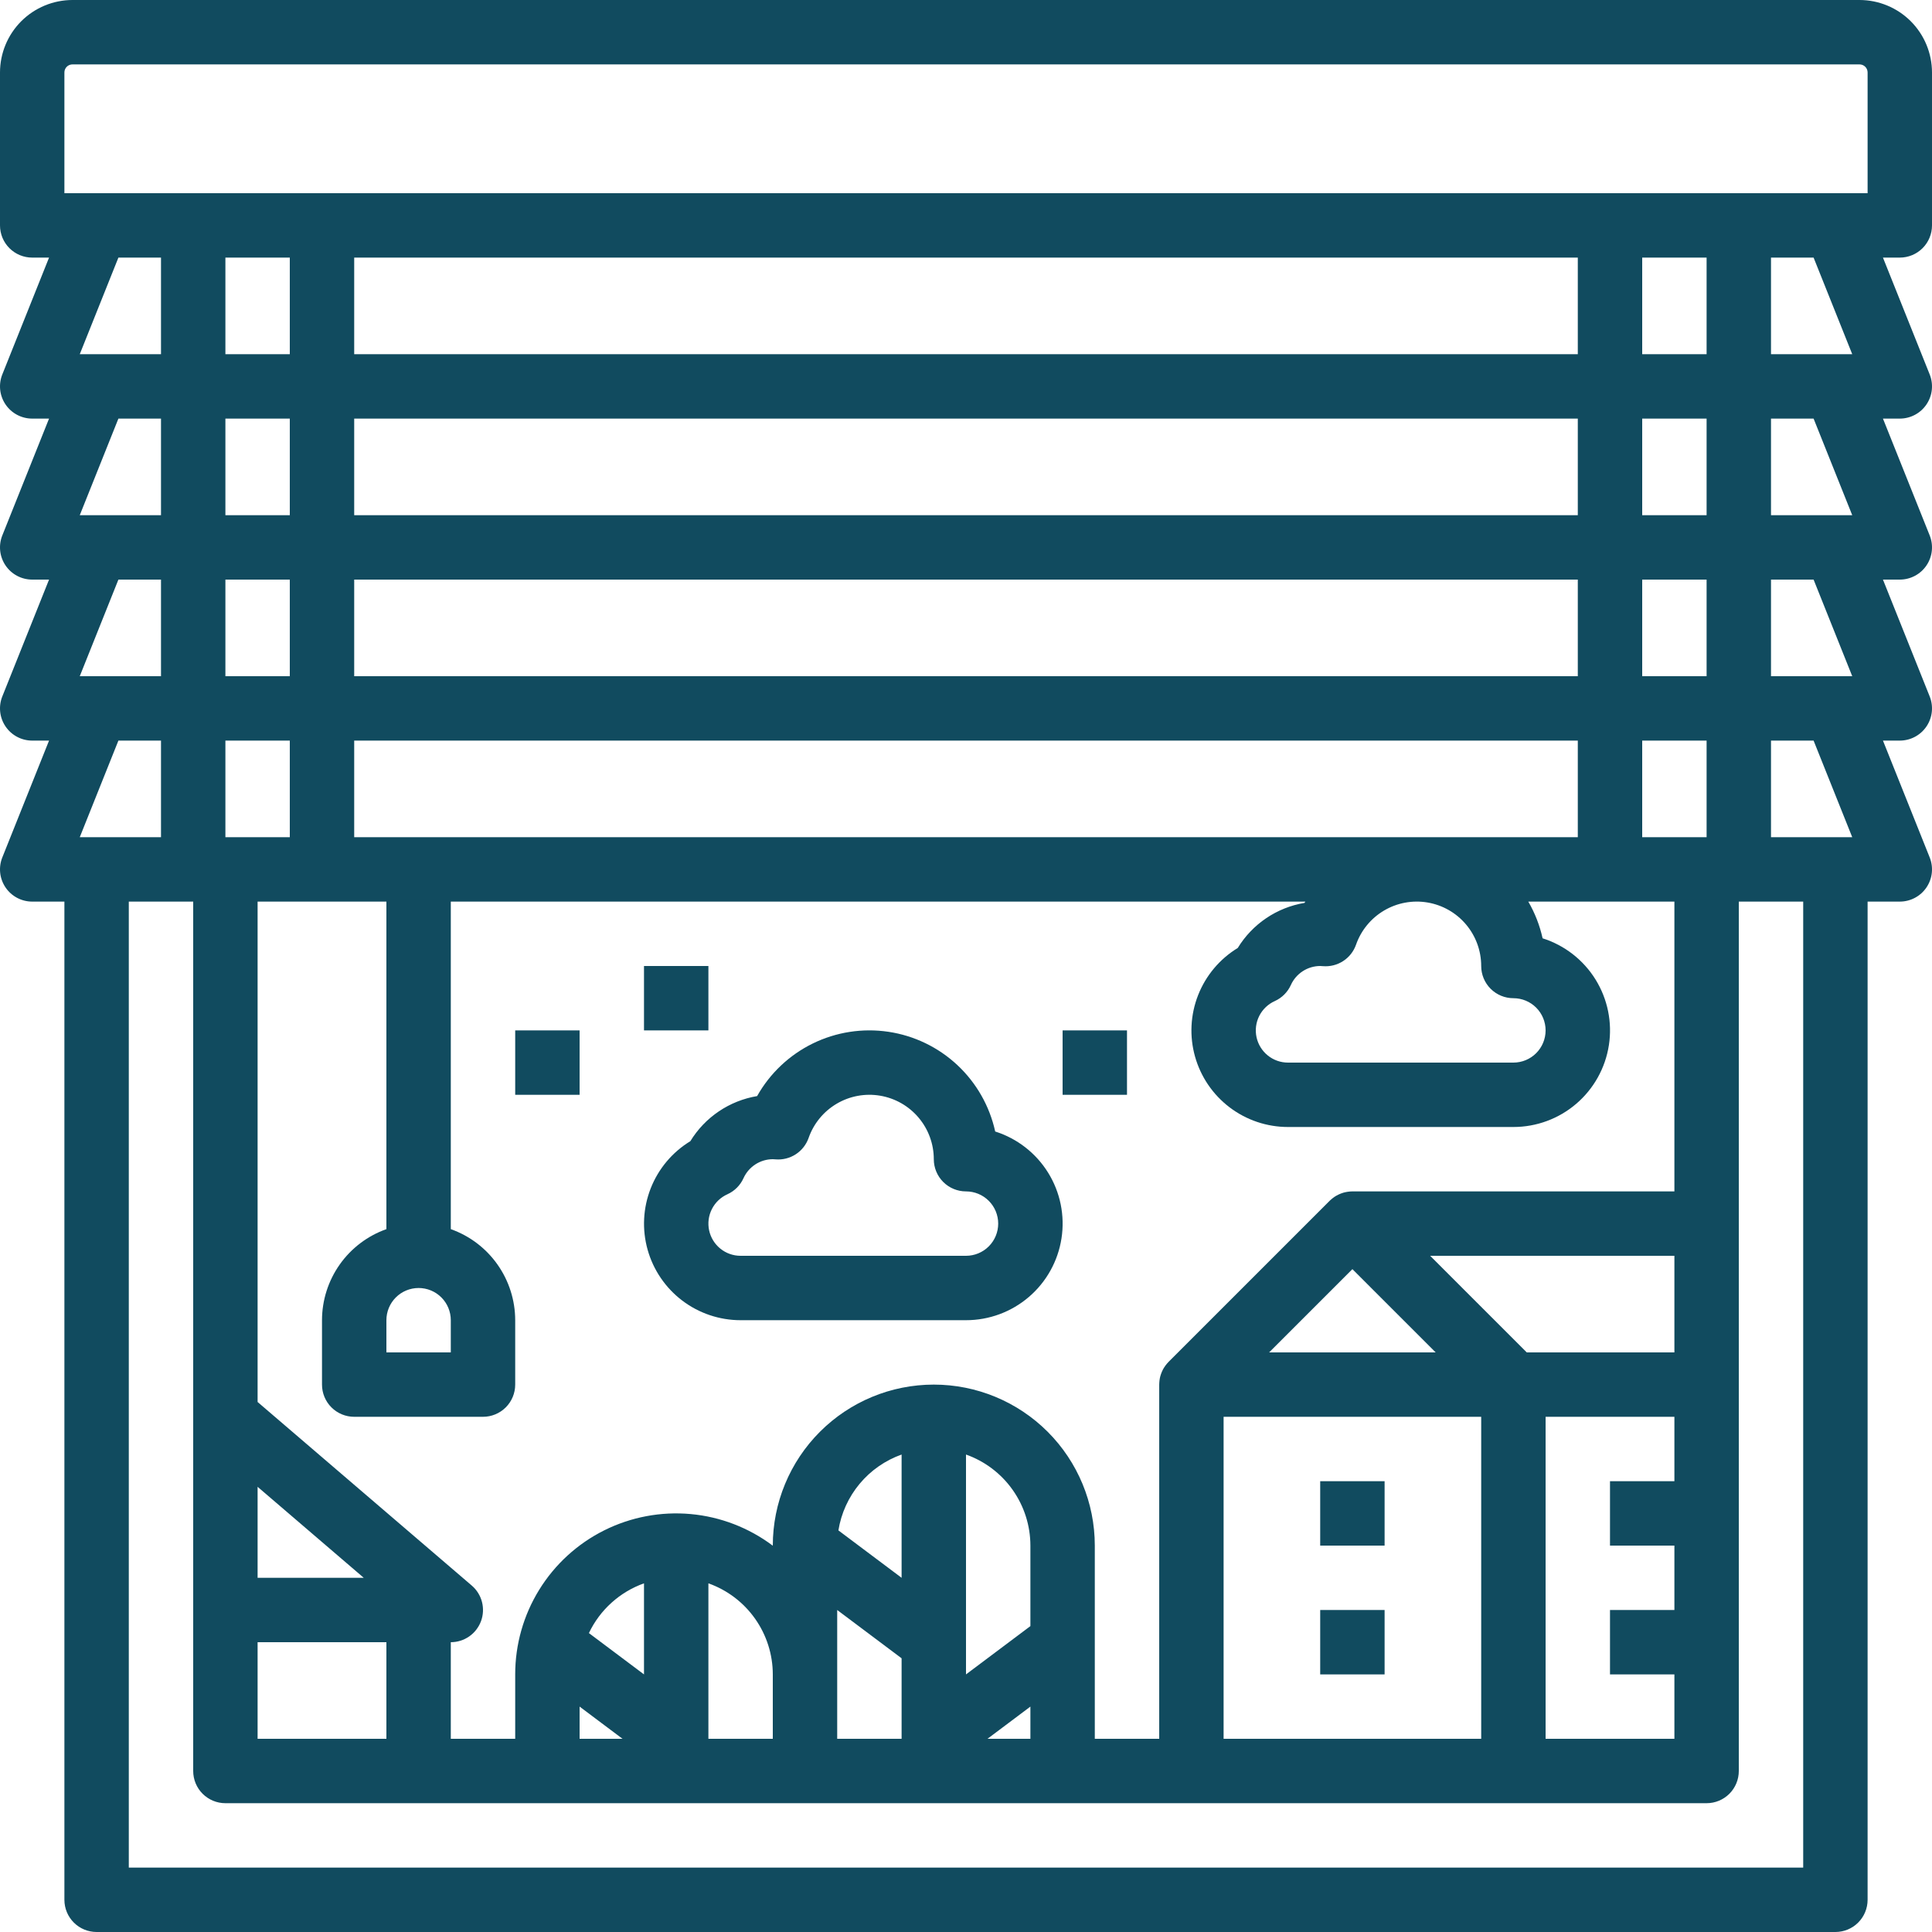 <svg width="150" height="150" viewBox="0 0 150 150" fill="none" xmlns="http://www.w3.org/2000/svg">
<path d="M144.375 0H5.625C4.134 0.002 2.704 0.595 1.649 1.649C0.595 2.704 0.002 4.134 4.30635e-05 5.625V17.5C4.30635e-05 18.163 0.263 18.799 0.732 19.268C1.201 19.737 1.837 20 2.5 20H3.808L0.179 29.072C0.027 29.451 -0.029 29.862 0.014 30.268C0.058 30.674 0.201 31.063 0.43 31.402C0.659 31.74 0.967 32.017 1.328 32.208C1.689 32.4 2.091 32.5 2.5 32.5H3.808L0.179 41.572C0.027 41.951 -0.029 42.362 0.014 42.768C0.058 43.174 0.201 43.563 0.43 43.902C0.659 44.24 0.967 44.517 1.328 44.708C1.689 44.9 2.091 45 2.5 45H3.808L0.179 54.072C0.027 54.451 -0.029 54.862 0.014 55.268C0.058 55.674 0.201 56.063 0.43 56.402C0.659 56.74 0.967 57.017 1.328 57.208C1.689 57.4 2.091 57.5 2.5 57.5H3.808L0.179 66.572C0.027 66.951 -0.029 67.362 0.014 67.768C0.058 68.174 0.201 68.563 0.43 68.902C0.659 69.24 0.967 69.517 1.328 69.708C1.689 69.9 2.091 70 2.5 70H5V147.5C5 148.163 5.263 148.799 5.732 149.268C6.201 149.737 6.837 150 7.5 150H142.5C143.163 150 143.799 149.737 144.268 149.268C144.737 148.799 145 148.163 145 147.5V70H147.5C147.908 70 148.311 69.9 148.672 69.708C149.033 69.517 149.341 69.24 149.57 68.902C149.799 68.563 149.942 68.174 149.986 67.768C150.029 67.362 149.973 66.951 149.821 66.572L146.192 57.5H147.5C147.908 57.5 148.311 57.4 148.672 57.208C149.033 57.017 149.341 56.74 149.57 56.402C149.799 56.063 149.942 55.674 149.986 55.268C150.029 54.862 149.973 54.451 149.821 54.072L146.192 45H147.5C147.908 45 148.311 44.9 148.672 44.708C149.033 44.517 149.341 44.24 149.57 43.902C149.799 43.563 149.942 43.174 149.986 42.768C150.029 42.362 149.973 41.951 149.821 41.572L146.192 32.5H147.5C147.908 32.5 148.311 32.4 148.672 32.208C149.033 32.017 149.341 31.74 149.57 31.402C149.799 31.063 149.942 30.674 149.986 30.268C150.029 29.862 149.973 29.451 149.821 29.072L146.192 20H147.5C148.163 20 148.799 19.737 149.268 19.268C149.737 18.799 150 18.163 150 17.5V5.625C149.998 4.134 149.405 2.704 148.351 1.649C147.296 0.595 145.866 0.002 144.375 0ZM6.193 65L9.193 57.5H12.5V65H6.193ZM9.193 32.5H12.5V40H6.193L9.193 32.5ZM6.193 27.5L9.193 20H12.5V27.5H6.193ZM9.193 45H12.5V52.5H6.193L9.193 45ZM140 145H10V70H15V137.5C15 138.163 15.263 138.799 15.732 139.268C16.201 139.737 16.837 140 17.5 140H132.5C133.163 140 133.799 139.737 134.268 139.268C134.737 138.799 135 138.163 135 137.5V70H140V145ZM122.5 32.5V40H27.5V32.5H122.5ZM27.5 27.5V20H122.5V27.5H27.5ZM122.5 45V52.5H27.5V45H122.5ZM122.5 57.5V65H27.5V57.5H122.5ZM117.5 77.5C118.163 77.5 118.799 77.763 119.268 78.232C119.737 78.701 120 79.337 120 80C120 80.663 119.737 81.299 119.268 81.768C118.799 82.237 118.163 82.5 117.5 82.5H100C99.428 82.501 98.874 82.305 98.429 81.945C97.984 81.586 97.676 81.085 97.556 80.526C97.436 79.967 97.511 79.384 97.769 78.874C98.028 78.364 98.453 77.958 98.975 77.723C99.529 77.473 99.973 77.029 100.223 76.475C100.421 76.037 100.741 75.664 101.145 75.403C101.549 75.141 102.019 75.001 102.5 75C102.572 75 102.643 75.007 102.714 75.013C103.265 75.058 103.817 74.919 104.281 74.618C104.746 74.317 105.097 73.87 105.281 73.348C105.671 72.233 106.443 71.293 107.46 70.693C108.477 70.093 109.674 69.872 110.838 70.07C112.002 70.268 113.059 70.871 113.821 71.774C114.582 72.676 115 73.819 115 75C115 75.663 115.263 76.299 115.732 76.768C116.201 77.237 116.837 77.5 117.5 77.5ZM35 102.5V105H30V102.5C30 101.837 30.263 101.201 30.732 100.732C31.201 100.263 31.837 100 32.5 100C33.163 100 33.799 100.263 34.268 100.732C34.737 101.201 35 101.837 35 102.5ZM30 70V95.43C28.539 95.948 27.274 96.906 26.379 98.172C25.484 99.438 25.002 100.95 25 102.5V107.5C25 108.163 25.263 108.799 25.732 109.268C26.201 109.737 26.837 110 27.5 110H37.5C38.163 110 38.799 109.737 39.268 109.268C39.737 108.799 40 108.163 40 107.5V102.5C39.998 100.95 39.516 99.438 38.621 98.172C37.726 96.906 36.461 95.948 35 95.43V70H101.344C101.324 70.034 101.302 70.066 101.283 70.1C100.218 70.278 99.204 70.682 98.31 71.286C97.416 71.89 96.662 72.679 96.099 73.6C94.702 74.451 93.622 75.735 93.023 77.257C92.424 78.778 92.339 80.454 92.781 82.029C93.223 83.603 94.167 84.99 95.471 85.978C96.774 86.966 98.365 87.5 100 87.5H117.5C119.291 87.501 121.022 86.86 122.382 85.695C123.742 84.53 124.64 82.917 124.914 81.147C125.188 79.378 124.819 77.568 123.876 76.047C122.932 74.525 121.475 73.391 119.767 72.85C119.546 71.849 119.172 70.887 118.656 70H130V92.5H104.994C104.885 92.501 104.776 92.509 104.668 92.525C104.642 92.528 104.617 92.532 104.591 92.536C104.484 92.553 104.377 92.577 104.273 92.608C104.265 92.611 104.257 92.614 104.248 92.617C104.15 92.648 104.054 92.685 103.961 92.728L103.903 92.755C103.802 92.804 103.705 92.859 103.612 92.92L103.606 92.925C103.519 92.984 103.435 93.049 103.356 93.119C103.335 93.137 103.315 93.155 103.293 93.174C103.272 93.193 103.25 93.211 103.231 93.232L90.731 105.732L90.726 105.738C90.65 105.815 90.579 105.897 90.514 105.984C90.498 106.004 90.483 106.025 90.468 106.046C90.403 106.135 90.345 106.227 90.293 106.323C90.289 106.33 90.287 106.338 90.283 106.345C90.235 106.437 90.193 106.532 90.158 106.63C90.151 106.649 90.143 106.668 90.137 106.688C90.1 106.793 90.07 106.901 90.048 107.01V107.019C90.028 107.122 90.016 107.227 90.009 107.332C90.007 107.36 90.006 107.388 90.005 107.417C90.004 107.445 90.001 107.472 90.001 107.501V135.001H85V120C85 116.685 83.683 113.505 81.339 111.161C78.995 108.817 75.815 107.5 72.5 107.5C69.185 107.5 66.005 108.817 63.661 111.161C61.317 113.505 60 116.685 60 120V120.007C58.144 118.612 55.936 117.761 53.624 117.551C51.311 117.341 48.986 117.78 46.909 118.817C44.832 119.855 43.085 121.451 41.865 123.427C40.645 125.402 39.999 127.678 40 130V135H35V127.5C35.511 127.5 36.009 127.343 36.428 127.052C36.848 126.76 37.167 126.346 37.345 125.867C37.522 125.388 37.548 124.866 37.42 124.372C37.291 123.878 37.015 123.434 36.627 123.102L20 108.85V70H30ZM132.5 32.5V40H127.5V32.5H132.5ZM127.5 27.5V20H132.5V27.5H127.5ZM132.5 45V52.5H127.5V45H132.5ZM132.5 57.5V65H127.5V57.5H132.5ZM130 120V125H125V130H130V135H120V110H130V115H125V120H130ZM118.536 105L111.036 97.5H130V105H118.536ZM115 110V135H95V110H115ZM98.535 105L105 98.536L111.464 105H98.535ZM75 130V112.93C76.461 113.448 77.726 114.406 78.621 115.672C79.516 116.938 79.998 118.45 80 120V126.25L75 130ZM80 132.5V135H76.667L80 132.5ZM65.094 118.82C65.308 117.489 65.877 116.24 66.74 115.203C67.603 114.167 68.729 113.382 70 112.93V122.5L65.094 118.82ZM70 128.75V135H65V125L70 128.75ZM60 130V135H55V122.93C56.461 123.448 57.726 124.406 58.621 125.672C59.516 126.938 59.998 128.45 60 130ZM45.722 126.792C46.581 124.989 48.119 123.6 50 122.93V130L45.722 126.792ZM48.333 135H45V132.5L48.333 135ZM30 127.5V135H20V127.5H30ZM20 122.5V115.436L28.242 122.5H20ZM22.5 27.5H17.5V20H22.5V27.5ZM22.5 32.5V40H17.5V32.5H22.5ZM22.5 45V52.5H17.5V45H22.5ZM22.5 57.5V65H17.5V57.5H22.5ZM137.5 65V57.5H140.807L143.807 65H137.5ZM137.5 52.5V45H140.807L143.807 52.5H137.5ZM137.5 40V32.5H140.807L143.807 40H137.5ZM137.5 27.5V20H140.807L143.807 27.5H137.5ZM145 15H5V5.625C5 5.459 5.066 5.3 5.183 5.183C5.3 5.066 5.459 5 5.625 5H144.375C144.541 5 144.7 5.066 144.817 5.183C144.934 5.3 145 5.459 145 5.625V15Z" fill="#114B5F"/>
<path d="M107.5 115H102.5V120H107.5V115Z" fill="#114B5F"/>
<path d="M107.5 125H102.5V130H107.5V125Z" fill="#114B5F"/>
<path d="M57.5 102.5H75C76.791 102.501 78.522 101.86 79.882 100.695C81.242 99.53 82.14 97.917 82.414 96.147C82.688 94.378 82.32 92.568 81.376 91.047C80.432 89.525 78.975 88.391 77.267 87.85C76.832 85.871 75.806 84.071 74.325 82.688C72.843 81.305 70.977 80.405 68.972 80.107C66.968 79.809 64.92 80.127 63.101 81.018C61.281 81.91 59.775 83.334 58.782 85.1C57.718 85.278 56.704 85.682 55.81 86.286C54.915 86.89 54.161 87.679 53.599 88.6C52.202 89.451 51.122 90.735 50.523 92.257C49.924 93.779 49.839 95.454 50.281 97.029C50.723 98.603 51.668 99.99 52.971 100.978C54.274 101.966 55.865 102.5 57.5 102.5ZM56.475 92.723C57.03 92.473 57.474 92.029 57.725 91.475C57.923 91.037 58.242 90.665 58.646 90.403C59.049 90.142 59.519 90.002 60 90C60.072 90 60.143 90.007 60.214 90.013C60.766 90.059 61.317 89.92 61.782 89.619C62.246 89.317 62.598 88.87 62.781 88.348C63.171 87.233 63.943 86.293 64.96 85.693C65.977 85.093 67.174 84.872 68.338 85.07C69.502 85.268 70.559 85.871 71.32 86.774C72.082 87.676 72.5 88.819 72.5 90C72.5 90.663 72.763 91.299 73.232 91.768C73.701 92.237 74.337 92.5 75 92.5C75.663 92.5 76.299 92.763 76.768 93.232C77.237 93.701 77.5 94.337 77.5 95C77.5 95.663 77.237 96.299 76.768 96.768C76.299 97.237 75.663 97.5 75 97.5H57.5C56.928 97.501 56.374 97.305 55.929 96.945C55.484 96.586 55.176 96.085 55.056 95.526C54.936 94.967 55.011 94.384 55.27 93.874C55.528 93.364 55.953 92.958 56.475 92.723Z" fill="#114B5F"/>
<path d="M87.5 80H82.5V85H87.5V80Z" fill="#114B5F"/>
<path d="M45 80H40V85H45V80Z" fill="#114B5F"/>
<path d="M55 75H50V80H55V75Z" fill="#114B5F"/>
</svg>
